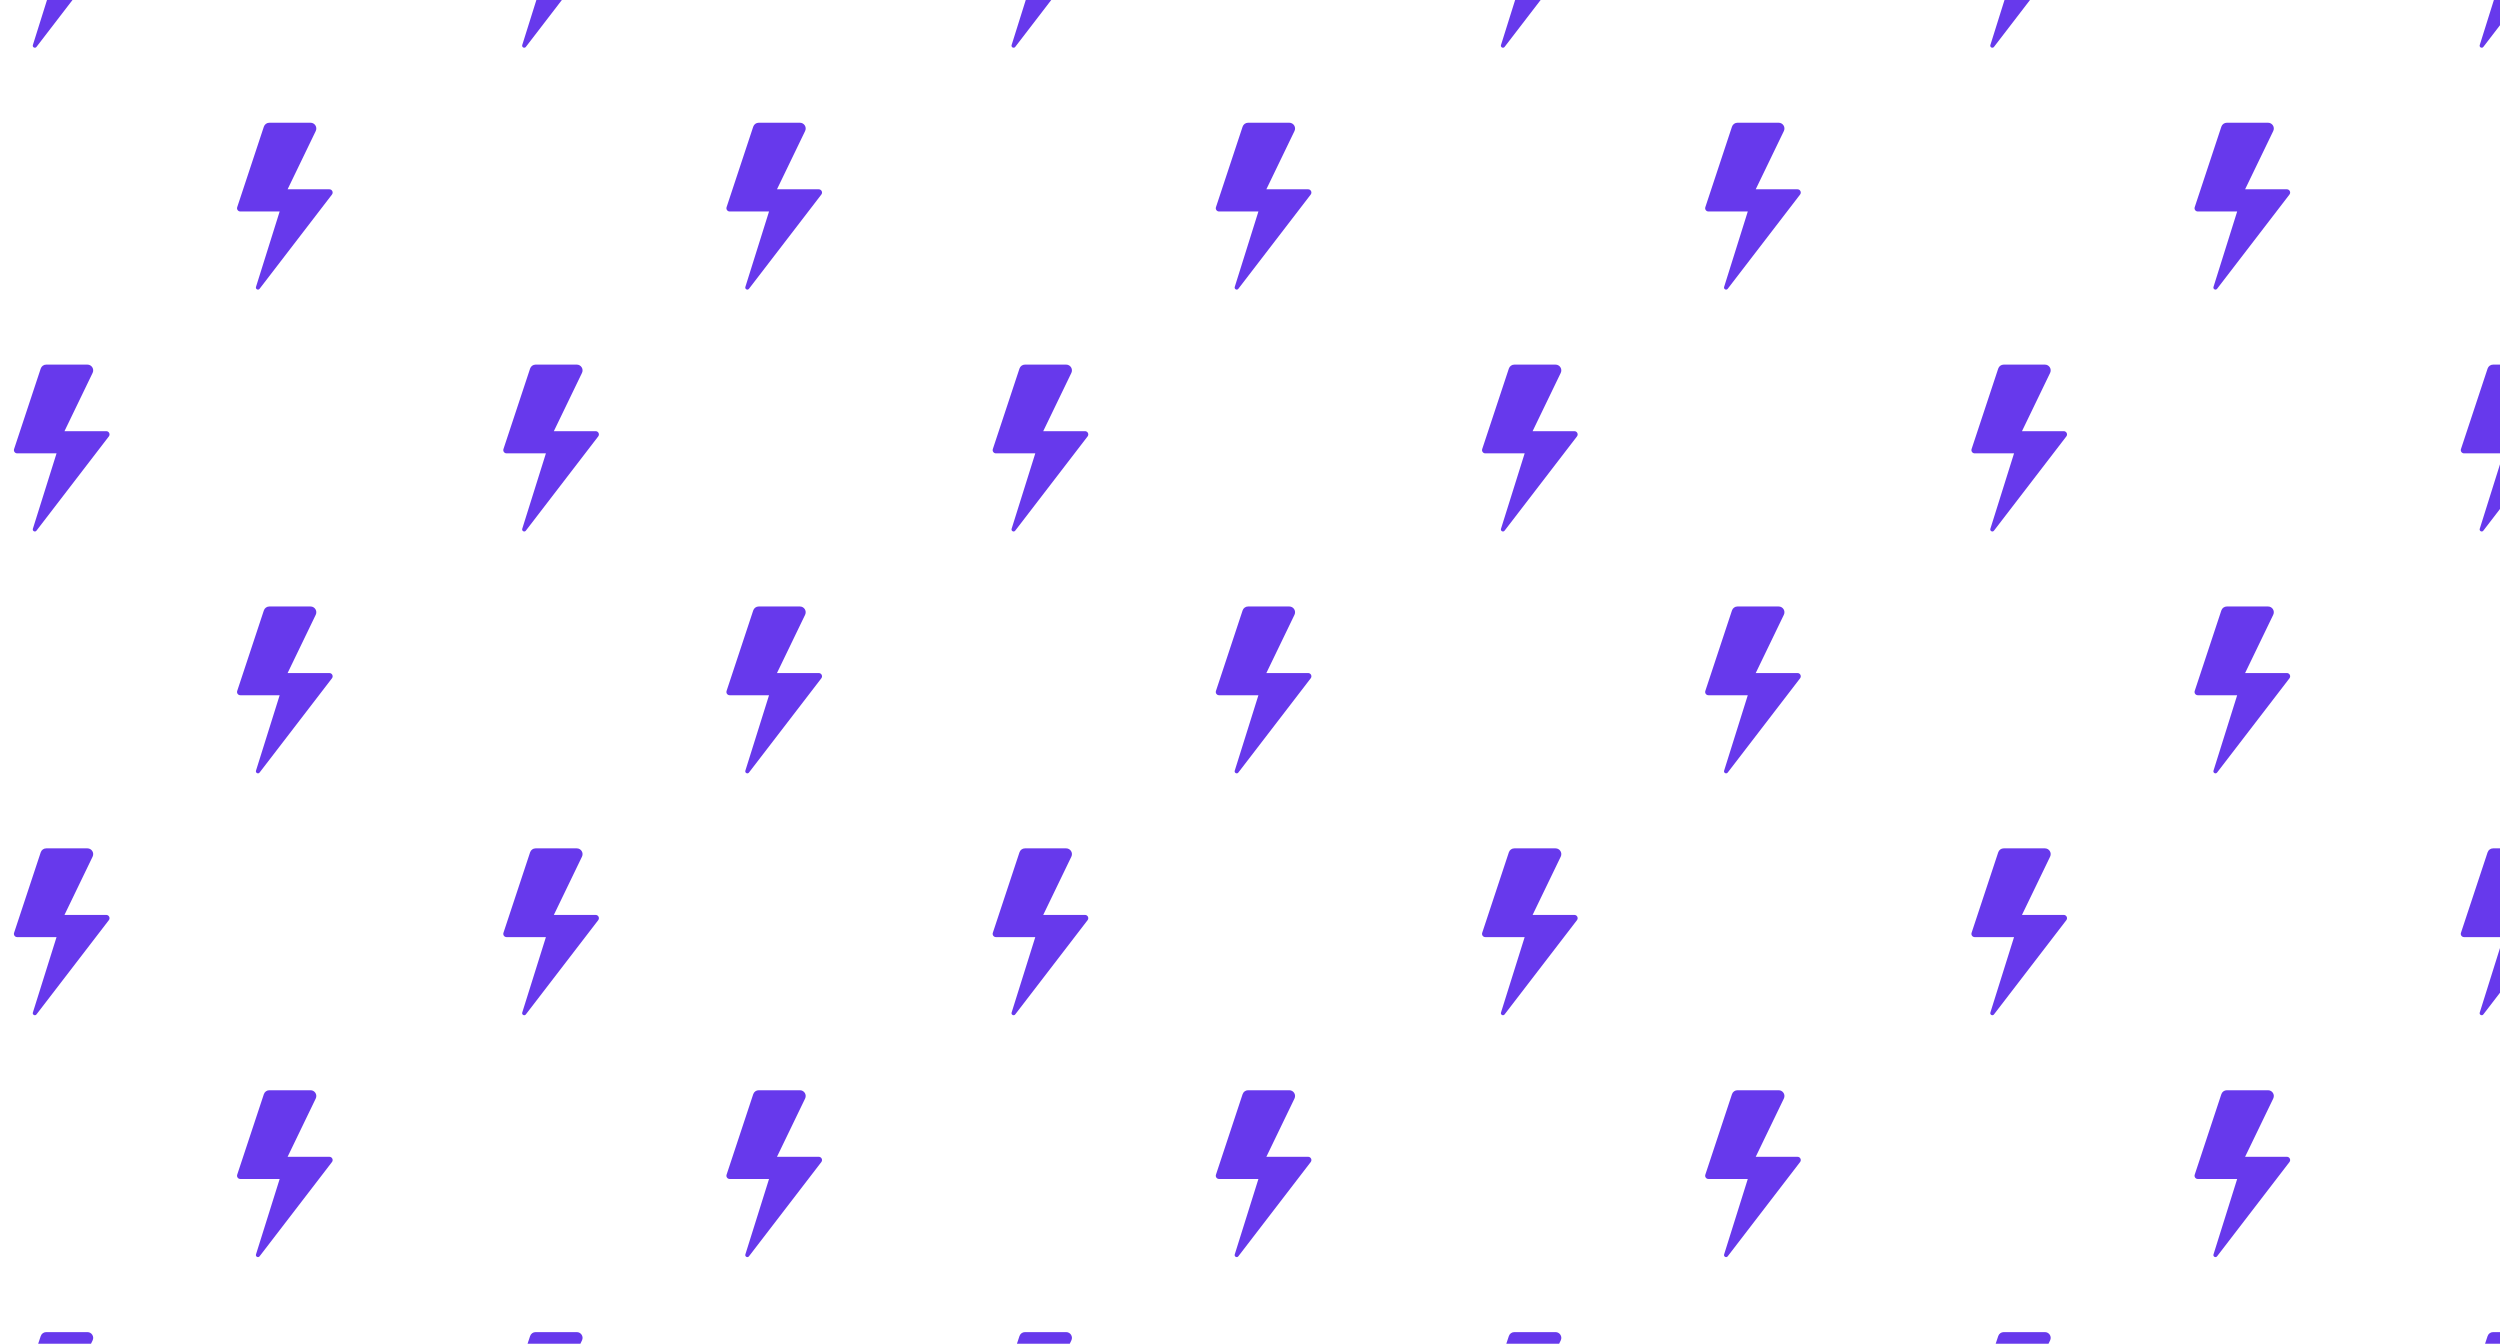 <svg width="1280" height="688" viewBox="0 0 1280 688" fill="none" xmlns="http://www.w3.org/2000/svg">
<path d="M54.412 -26.921H33.013L47.419 -56.755C48.368 -58.719 46.938 -61 44.759 -61H23.656C22.382 -61 21.251 -60.183 20.851 -58.973L7.206 -17.751C6.849 -16.673 7.651 -15.561 8.786 -15.561H28.947L16.827 23.061C16.473 24.187 17.951 24.957 18.67 24.021L55.732 -24.239C56.574 -25.335 55.793 -26.921 54.412 -26.921Z" fill="#6739EC"/>
<path d="M54.412 220.759H33.013L47.419 190.925C48.368 188.961 46.938 186.68 44.759 186.68H23.656C22.382 186.68 21.251 187.497 20.851 188.707L7.206 229.929C6.849 231.007 7.651 232.119 8.786 232.119H28.947L16.827 270.741C16.473 271.867 17.951 272.637 18.67 271.701L55.732 223.441C56.574 222.345 55.793 220.759 54.412 220.759Z" fill="#6739EC"/>
<path d="M168.652 96.919H147.253L161.659 67.085C162.608 65.121 161.178 62.84 158.999 62.84H137.895C136.622 62.84 135.491 63.657 135.091 64.867L121.446 106.089C121.089 107.167 121.891 108.279 123.026 108.279H143.186L131.066 146.901C130.713 148.027 132.191 148.797 132.91 147.861L169.972 99.601C170.814 98.505 170.033 96.919 168.652 96.919Z" fill="#6739EC"/>
<path d="M168.652 344.599H147.253L161.659 314.765C162.608 312.801 161.178 310.52 158.999 310.52H137.895C136.622 310.52 135.491 311.337 135.091 312.547L121.446 353.769C121.089 354.847 121.891 355.959 123.026 355.959H143.186L131.066 394.581C130.713 395.707 132.191 396.477 132.91 395.541L169.972 347.281C170.814 346.185 170.033 344.599 168.652 344.599Z" fill="#6739EC"/>
<path d="M304.972 -26.921H283.573L297.979 -56.755C298.928 -58.719 297.498 -61 295.319 -61H274.215C272.942 -61 271.811 -60.183 271.411 -58.973L257.766 -17.751C257.409 -16.673 258.211 -15.561 259.346 -15.561H279.506L267.386 23.061C267.033 24.187 268.511 24.957 269.23 24.021L306.292 -24.239C307.134 -25.335 306.353 -26.921 304.972 -26.921Z" fill="#6739EC"/>
<path d="M304.972 220.759H283.573L297.979 190.925C298.928 188.961 297.498 186.68 295.319 186.68H274.215C272.942 186.68 271.811 187.497 271.411 188.707L257.766 229.929C257.409 231.007 258.211 232.119 259.346 232.119H279.506L267.386 270.741C267.033 271.867 268.511 272.637 269.23 271.701L306.292 223.441C307.134 222.345 306.353 220.759 304.972 220.759Z" fill="#6739EC"/>
<path d="M419.212 96.919H397.813L412.219 67.085C413.168 65.121 411.738 62.84 409.559 62.84H388.455C387.182 62.84 386.051 63.657 385.651 64.867L372.006 106.089C371.649 107.167 372.451 108.279 373.586 108.279H393.746L381.626 146.901C381.273 148.027 382.751 148.797 383.47 147.861L420.532 99.601C421.374 98.505 420.593 96.919 419.212 96.919Z" fill="#6739EC"/>
<path d="M419.212 344.599H397.813L412.219 314.765C413.168 312.801 411.738 310.52 409.559 310.52H388.455C387.182 310.52 386.051 311.337 385.651 312.547L372.006 353.769C371.649 354.847 372.451 355.959 373.586 355.959H393.746L381.626 394.581C381.273 395.707 382.751 396.477 383.47 395.541L420.532 347.281C421.374 346.185 420.593 344.599 419.212 344.599Z" fill="#6739EC"/>
<path d="M555.532 -26.921H534.133L548.539 -56.755C549.488 -58.719 548.058 -61 545.879 -61H524.776C523.502 -61 522.371 -60.183 521.971 -58.973L508.326 -17.751C507.969 -16.673 508.771 -15.561 509.906 -15.561H530.066L517.947 23.061C517.593 24.187 519.071 24.957 519.79 24.021L556.852 -24.239C557.694 -25.335 556.913 -26.921 555.532 -26.921Z" fill="#6739EC"/>
<path d="M555.532 220.759H534.133L548.539 190.925C549.488 188.961 548.058 186.68 545.879 186.68H524.776C523.502 186.68 522.371 187.497 521.971 188.707L508.326 229.929C507.969 231.007 508.771 232.119 509.906 232.119H530.066L517.947 270.741C517.593 271.867 519.071 272.637 519.79 271.701L556.852 223.441C557.694 222.345 556.913 220.759 555.532 220.759Z" fill="#6739EC"/>
<path d="M669.772 96.919H648.373L662.779 67.085C663.728 65.121 662.298 62.84 660.119 62.84H639.016C637.742 62.84 636.611 63.657 636.211 64.867L622.566 106.089C622.209 107.167 623.011 108.279 624.146 108.279H644.306L632.187 146.901C631.833 148.027 633.311 148.797 634.03 147.861L671.092 99.601C671.934 98.505 671.153 96.919 669.772 96.919Z" fill="#6739EC"/>
<path d="M669.772 344.599H648.373L662.779 314.765C663.728 312.801 662.298 310.52 660.119 310.52H639.016C637.742 310.52 636.611 311.337 636.211 312.547L622.566 353.769C622.209 354.847 623.011 355.959 624.146 355.959H644.306L632.187 394.581C631.833 395.707 633.311 396.477 634.03 395.541L671.092 347.281C671.934 346.185 671.153 344.599 669.772 344.599Z" fill="#6739EC"/>
<path d="M806.092 -26.921H784.693L799.099 -56.755C800.048 -58.719 798.618 -61 796.439 -61H775.336C774.062 -61 772.931 -60.183 772.531 -58.973L758.886 -17.751C758.529 -16.673 759.331 -15.561 760.466 -15.561H780.626L768.507 23.061C768.153 24.187 769.631 24.957 770.35 24.021L807.412 -24.239C808.254 -25.335 807.473 -26.921 806.092 -26.921Z" fill="#6739EC"/>
<path d="M806.092 220.759H784.693L799.099 190.925C800.048 188.961 798.618 186.68 796.439 186.68H775.336C774.062 186.68 772.931 187.497 772.531 188.707L758.886 229.929C758.529 231.007 759.331 232.119 760.466 232.119H780.626L768.507 270.741C768.153 271.867 769.631 272.637 770.35 271.701L807.412 223.441C808.254 222.345 807.473 220.759 806.092 220.759Z" fill="#6739EC"/>
<path d="M920.332 96.919H898.933L913.339 67.085C914.288 65.121 912.858 62.84 910.679 62.84H889.576C888.302 62.84 887.171 63.657 886.771 64.867L873.126 106.089C872.769 107.167 873.571 108.279 874.706 108.279H894.866L882.747 146.901C882.393 148.027 883.871 148.797 884.59 147.861L921.652 99.601C922.494 98.505 921.713 96.919 920.332 96.919Z" fill="#6739EC"/>
<path d="M920.332 344.599H898.933L913.339 314.765C914.288 312.801 912.858 310.52 910.679 310.52H889.576C888.302 310.52 887.171 311.337 886.771 312.547L873.126 353.769C872.769 354.847 873.571 355.959 874.706 355.959H894.866L882.747 394.581C882.393 395.707 883.871 396.477 884.59 395.541L921.652 347.281C922.494 346.185 921.713 344.599 920.332 344.599Z" fill="#6739EC"/>
<path d="M1056.65 -26.921H1035.25L1049.66 -56.755C1050.61 -58.719 1049.18 -61 1047 -61H1025.9C1024.62 -61 1023.49 -60.183 1023.09 -58.973L1009.45 -17.751C1009.09 -16.673 1009.89 -15.561 1011.03 -15.561H1031.19L1019.07 23.061C1018.71 24.187 1020.19 24.957 1020.91 24.021L1057.97 -24.239C1058.81 -25.335 1058.03 -26.921 1056.65 -26.921Z" fill="#6739EC"/>
<path d="M1056.65 220.759H1035.25L1049.66 190.925C1050.61 188.961 1049.18 186.68 1047 186.68H1025.9C1024.62 186.68 1023.49 187.497 1023.09 188.707L1009.45 229.929C1009.09 231.007 1009.89 232.119 1011.03 232.119H1031.19L1019.07 270.741C1018.71 271.867 1020.19 272.637 1020.91 271.701L1057.97 223.441C1058.81 222.345 1058.03 220.759 1056.65 220.759Z" fill="#6739EC"/>
<path d="M1170.89 96.919H1149.49L1163.9 67.085C1164.85 65.121 1163.42 62.84 1161.24 62.84H1140.14C1138.86 62.84 1137.73 63.657 1137.33 64.867L1123.69 106.089C1123.33 107.167 1124.13 108.279 1125.27 108.279H1145.43L1133.31 146.901C1132.95 148.027 1134.43 148.797 1135.15 147.861L1172.21 99.601C1173.05 98.505 1172.27 96.919 1170.89 96.919Z" fill="#6739EC"/>
<path d="M1170.89 344.599H1149.49L1163.9 314.765C1164.85 312.801 1163.42 310.52 1161.24 310.52H1140.14C1138.86 310.52 1137.73 311.337 1137.33 312.547L1123.69 353.769C1123.33 354.847 1124.13 355.959 1125.27 355.959H1145.43L1133.31 394.581C1132.95 395.707 1134.43 396.477 1135.15 395.541L1172.21 347.281C1173.05 346.185 1172.27 344.599 1170.89 344.599Z" fill="#6739EC"/>
<path d="M1307.21 -26.921H1285.81L1300.22 -56.755C1301.17 -58.719 1299.74 -61 1297.56 -61H1276.46C1275.18 -61 1274.05 -60.183 1273.65 -58.973L1260.01 -17.751C1259.65 -16.673 1260.45 -15.561 1261.59 -15.561H1281.75L1269.63 23.061C1269.27 24.187 1270.75 24.957 1271.47 24.021L1308.53 -24.239C1309.37 -25.335 1308.59 -26.921 1307.21 -26.921Z" fill="#6739EC"/>
<path d="M1307.21 220.759H1285.81L1300.22 190.925C1301.17 188.961 1299.74 186.68 1297.56 186.68H1276.46C1275.18 186.68 1274.05 187.497 1273.65 188.707L1260.01 229.929C1259.65 231.007 1260.45 232.119 1261.59 232.119H1281.75L1269.63 270.741C1269.27 271.867 1270.75 272.637 1271.47 271.701L1308.53 223.441C1309.37 222.345 1308.59 220.759 1307.21 220.759Z" fill="#6739EC"/>
<path d="M54.412 468.439H33.013L47.419 438.605C48.368 436.641 46.938 434.36 44.759 434.36H23.656C22.382 434.36 21.251 435.177 20.851 436.387L7.206 477.609C6.849 478.687 7.651 479.799 8.786 479.799H28.947L16.827 518.421C16.473 519.547 17.951 520.317 18.67 519.381L55.732 471.121C56.574 470.025 55.793 468.439 54.412 468.439Z" fill="#6739EC"/>
<path d="M168.652 592.279H147.253L161.659 562.445C162.608 560.481 161.178 558.2 158.999 558.2H137.895C136.622 558.2 135.491 559.017 135.091 560.227L121.446 601.449C121.089 602.527 121.891 603.639 123.026 603.639H143.186L131.066 642.261C130.713 643.387 132.191 644.157 132.91 643.221L169.972 594.961C170.814 593.865 170.033 592.279 168.652 592.279Z" fill="#6739EC"/>
<path d="M304.972 468.439H283.573L297.979 438.605C298.928 436.641 297.498 434.36 295.319 434.36H274.215C272.942 434.36 271.811 435.177 271.411 436.387L257.766 477.609C257.409 478.687 258.211 479.799 259.346 479.799H279.506L267.386 518.421C267.033 519.547 268.511 520.317 269.23 519.381L306.292 471.121C307.134 470.025 306.353 468.439 304.972 468.439Z" fill="#6739EC"/>
<path d="M419.212 592.279H397.813L412.219 562.445C413.168 560.481 411.738 558.2 409.559 558.2H388.455C387.182 558.2 386.051 559.017 385.651 560.227L372.006 601.449C371.649 602.527 372.451 603.639 373.586 603.639H393.746L381.626 642.261C381.273 643.387 382.751 644.157 383.47 643.221L420.532 594.961C421.374 593.865 420.593 592.279 419.212 592.279Z" fill="#6739EC"/>
<path d="M555.532 468.439H534.133L548.539 438.605C549.488 436.641 548.058 434.36 545.879 434.36H524.776C523.502 434.36 522.371 435.177 521.971 436.387L508.326 477.609C507.969 478.687 508.771 479.799 509.906 479.799H530.066L517.947 518.421C517.593 519.547 519.071 520.317 519.79 519.381L556.852 471.121C557.694 470.025 556.913 468.439 555.532 468.439Z" fill="#6739EC"/>
<path d="M669.772 592.279H648.373L662.779 562.445C663.728 560.481 662.298 558.2 660.119 558.2H639.016C637.742 558.2 636.611 559.017 636.211 560.227L622.566 601.449C622.209 602.527 623.011 603.639 624.146 603.639H644.306L632.187 642.261C631.833 643.387 633.311 644.157 634.03 643.221L671.092 594.961C671.934 593.865 671.153 592.279 669.772 592.279Z" fill="#6739EC"/>
<path d="M806.092 468.439H784.693L799.099 438.605C800.048 436.641 798.618 434.36 796.439 434.36H775.336C774.062 434.36 772.931 435.177 772.531 436.387L758.886 477.609C758.529 478.687 759.331 479.799 760.466 479.799H780.626L768.507 518.421C768.153 519.547 769.631 520.317 770.35 519.381L807.412 471.121C808.254 470.025 807.473 468.439 806.092 468.439Z" fill="#6739EC"/>
<path d="M920.332 592.279H898.933L913.339 562.445C914.288 560.481 912.858 558.2 910.679 558.2H889.576C888.302 558.2 887.171 559.017 886.771 560.227L873.126 601.449C872.769 602.527 873.571 603.639 874.706 603.639H894.866L882.747 642.261C882.393 643.387 883.871 644.157 884.59 643.221L921.652 594.961C922.494 593.865 921.713 592.279 920.332 592.279Z" fill="#6739EC"/>
<path d="M1056.65 468.439H1035.25L1049.66 438.605C1050.61 436.641 1049.18 434.36 1047 434.36H1025.9C1024.62 434.36 1023.49 435.177 1023.09 436.387L1009.45 477.609C1009.09 478.687 1009.89 479.799 1011.03 479.799H1031.19L1019.07 518.421C1018.71 519.547 1020.19 520.317 1020.91 519.381L1057.97 471.121C1058.81 470.025 1058.03 468.439 1056.65 468.439Z" fill="#6739EC"/>
<path d="M1170.89 592.279H1149.49L1163.9 562.445C1164.85 560.481 1163.42 558.2 1161.24 558.2H1140.14C1138.86 558.2 1137.73 559.017 1137.33 560.227L1123.69 601.449C1123.33 602.527 1124.13 603.639 1125.27 603.639H1145.43L1133.31 642.261C1132.95 643.387 1134.43 644.157 1135.15 643.221L1172.21 594.961C1173.05 593.865 1172.27 592.279 1170.89 592.279Z" fill="#6739EC"/>
<path d="M1307.21 468.439H1285.81L1300.22 438.605C1301.17 436.641 1299.74 434.36 1297.56 434.36H1276.46C1275.18 434.36 1274.05 435.177 1273.65 436.387L1260.01 477.609C1259.65 478.687 1260.45 479.799 1261.59 479.799H1281.75L1269.63 518.421C1269.27 519.547 1270.75 520.317 1271.47 519.381L1308.53 471.121C1309.37 470.025 1308.59 468.439 1307.21 468.439Z" fill="#6739EC"/>
<path d="M54.412 716.119H33.013L47.419 686.285C48.368 684.321 46.938 682.04 44.759 682.04H23.656C22.382 682.04 21.251 682.857 20.851 684.067L7.206 725.289C6.849 726.367 7.651 727.479 8.786 727.479H28.947L16.827 766.101C16.473 767.227 17.951 767.997 18.67 767.061L55.732 718.801C56.574 717.705 55.793 716.119 54.412 716.119Z" fill="#6739EC"/>
<path d="M304.972 716.119H283.573L297.979 686.285C298.928 684.321 297.498 682.04 295.319 682.04H274.215C272.942 682.04 271.811 682.857 271.411 684.067L257.766 725.289C257.409 726.367 258.211 727.479 259.346 727.479H279.506L267.386 766.101C267.033 767.227 268.511 767.997 269.23 767.061L306.292 718.801C307.134 717.705 306.353 716.119 304.972 716.119Z" fill="#6739EC"/>
<path d="M555.532 716.119H534.133L548.539 686.285C549.488 684.321 548.058 682.04 545.879 682.04H524.776C523.502 682.04 522.371 682.857 521.971 684.067L508.326 725.289C507.969 726.367 508.771 727.479 509.906 727.479H530.066L517.947 766.101C517.593 767.227 519.071 767.997 519.79 767.061L556.852 718.801C557.694 717.705 556.913 716.119 555.532 716.119Z" fill="#6739EC"/>
<path d="M806.092 716.119H784.693L799.099 686.285C800.048 684.321 798.618 682.04 796.439 682.04H775.336C774.062 682.04 772.931 682.857 772.531 684.067L758.886 725.289C758.529 726.367 759.331 727.479 760.466 727.479H780.626L768.507 766.101C768.153 767.227 769.631 767.997 770.35 767.061L807.412 718.801C808.254 717.705 807.473 716.119 806.092 716.119Z" fill="#6739EC"/>
<path d="M1056.65 716.119H1035.25L1049.66 686.285C1050.61 684.321 1049.18 682.04 1047 682.04H1025.9C1024.62 682.04 1023.49 682.857 1023.09 684.067L1009.45 725.289C1009.09 726.367 1009.89 727.479 1011.03 727.479H1031.19L1019.07 766.101C1018.71 767.227 1020.19 767.997 1020.91 767.061L1057.97 718.801C1058.81 717.705 1058.03 716.119 1056.65 716.119Z" fill="#6739EC"/>
<path d="M1307.21 716.119H1285.81L1300.22 686.285C1301.17 684.321 1299.74 682.04 1297.56 682.04H1276.46C1275.18 682.04 1274.05 682.857 1273.65 684.067L1260.01 725.289C1259.65 726.367 1260.45 727.479 1261.59 727.479H1281.75L1269.63 766.101C1269.27 767.227 1270.75 767.997 1271.47 767.061L1308.53 718.801C1309.37 717.705 1308.59 716.119 1307.21 716.119Z" fill="#6739EC"/>
</svg>
